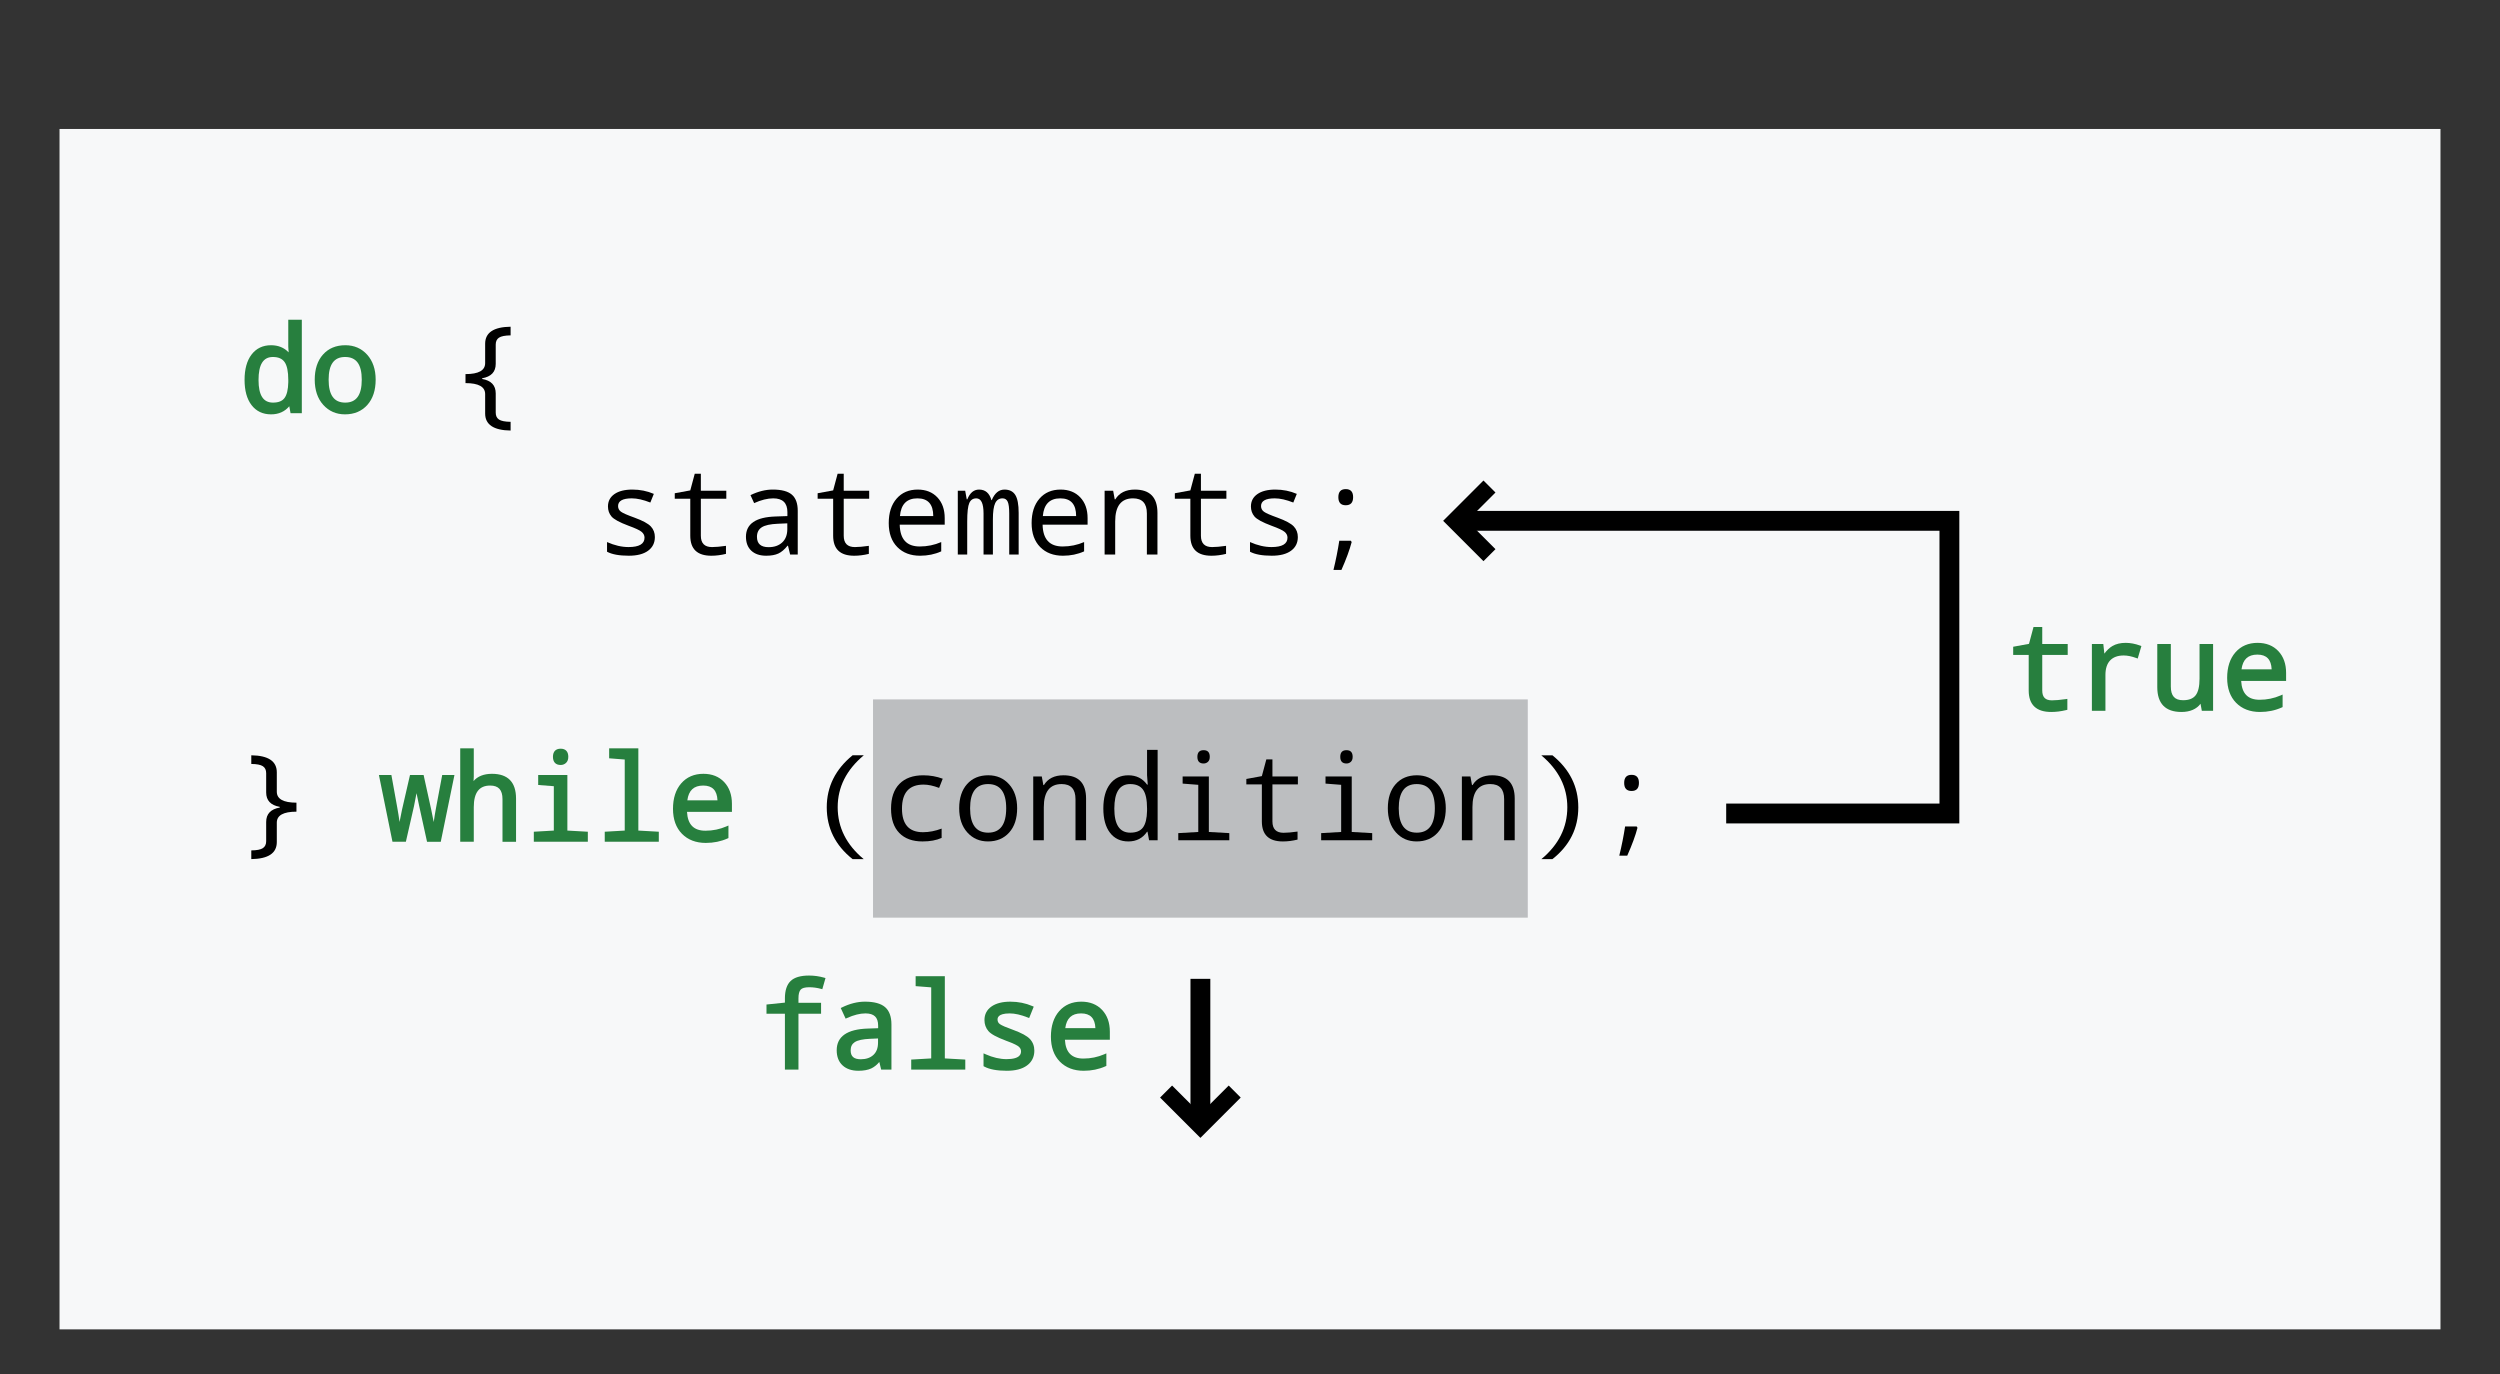 <?xml version="1.0" encoding="utf-8"?>
<!-- Generator: Adobe Illustrator 14.0.0, SVG Export Plug-In . SVG Version: 6.00 Build 43363)  -->
<!DOCTYPE svg PUBLIC "-//W3C//DTD SVG 1.1//EN" "http://www.w3.org/Graphics/SVG/1.1/DTD/svg11.dtd">
<svg version="1.1" id="Layer_1" xmlns="http://www.w3.org/2000/svg" xmlns:xlink="http://www.w3.org/1999/xlink" x="0px" y="0px"
	 width="252px" height="138.5px" viewBox="0 0 252 138.5" enable-background="new 0 0 252 138.5" xml:space="preserve">
<rect x="0" y="0" width="252" height="138.5" fill="#333333" stroke="none"/>
<rect x="6" y="13" fill="#F7F8F9" width="240" height="121"/>
<rect x="88" y="70.5" fill="#BCBEC0" width="66" height="22"/>
<g>
	<path d="M49.969,41.594c0,0.316,0.109,0.548,0.328,0.694s0.609,0.224,1.172,0.231v0.879c-1.711-0.023-2.566-0.596-2.566-1.717
		v-1.957c0-0.738-0.66-1.107-1.98-1.107v-0.908c1.32,0,1.98-0.369,1.98-1.107V34.65c0-1.121,0.855-1.693,2.566-1.717v0.873
		c-0.563,0.008-0.953,0.085-1.172,0.231s-0.328,0.378-0.328,0.694v1.945c0,0.809-0.455,1.293-1.365,1.453v0.07
		c0.91,0.16,1.365,0.645,1.365,1.453V41.594z"/>
	<path d="M61.189,55.613V54.64c0.754,0.336,1.477,0.504,2.168,0.504c1.074,0,1.611-0.316,1.611-0.949
		c0-0.223-0.096-0.416-0.287-0.58s-0.633-0.371-1.324-0.621c-0.91-0.34-1.483-0.651-1.72-0.935s-0.354-0.618-0.354-1.005
		c0-0.531,0.218-0.948,0.653-1.251s1.038-0.454,1.808-0.454c0.773,0,1.494,0.145,2.162,0.434l-0.352,0.873
		c-0.711-0.281-1.334-0.422-1.869-0.422c-0.922,0-1.383,0.26-1.383,0.779c0,0.238,0.099,0.429,0.296,0.571s0.651,0.341,1.362,0.595
		c0.824,0.301,1.372,0.597,1.644,0.888s0.407,0.647,0.407,1.069c0,0.586-0.229,1.046-0.686,1.38s-1.104,0.501-1.939,0.501
		C62.418,56.017,61.686,55.882,61.189,55.613z"/>
	<path d="M73.178,55.021v0.809c-0.508,0.125-1,0.188-1.477,0.188c-1.414,0-2.121-0.672-2.121-2.016v-3.732h-1.564v-0.551
		l1.564-0.287l0.451-1.682h0.615v1.717h2.566v0.803h-2.566v3.732c0,0.762,0.375,1.143,1.125,1.143
		C72.135,55.144,72.604,55.103,73.178,55.021z"/>
	<path d="M79.646,55.9l-0.217-0.891h-0.047c-0.301,0.379-0.609,0.642-0.926,0.788s-0.725,0.22-1.225,0.22
		c-0.637,0-1.136-0.168-1.497-0.504s-0.542-0.807-0.542-1.412c0-1.297,0.996-1.977,2.988-2.039l1.189-0.041v-0.404
		c0-0.922-0.477-1.383-1.43-1.383c-0.574,0-1.215,0.16-1.922,0.48l-0.369-0.803c0.766-0.375,1.514-0.563,2.244-0.563
		c0.887,0,1.528,0.17,1.925,0.51s0.595,0.885,0.595,1.635V55.9H79.646z M79.359,52.753l-0.949,0.041
		c-0.766,0.031-1.309,0.151-1.629,0.36s-0.48,0.528-0.48,0.958c0,0.695,0.391,1.043,1.172,1.043c0.574,0,1.032-0.159,1.374-0.478
		s0.513-0.767,0.513-1.345V52.753z"/>
	<path d="M87.58,55.021v0.809c-0.508,0.125-1,0.188-1.477,0.188c-1.414,0-2.121-0.672-2.121-2.016v-3.732h-1.564v-0.551l1.564-0.287
		l0.451-1.682h0.615v1.717h2.566v0.803h-2.566v3.732c0,0.762,0.375,1.143,1.125,1.143C86.537,55.144,87.006,55.103,87.58,55.021z"/>
	<path d="M95.227,52.888h-4.535c0.031,1.465,0.703,2.197,2.016,2.197c0.762,0,1.484-0.148,2.168-0.445v0.938
		c-0.648,0.293-1.359,0.439-2.133,0.439c-0.957,0-1.723-0.292-2.297-0.876s-0.861-1.388-0.861-2.411c0-1.039,0.265-1.862,0.794-2.47
		s1.237-0.911,2.124-0.911c0.828,0,1.489,0.262,1.983,0.785s0.741,1.221,0.741,2.092V52.888z M90.715,52.021h3.357
		c0-1.191-0.531-1.787-1.594-1.787C91.404,50.234,90.816,50.83,90.715,52.021z"/>
	<path d="M101.73,55.9v-4.143c0-0.57-0.052-0.967-0.155-1.189s-0.276-0.334-0.519-0.334c-0.34,0-0.587,0.162-0.741,0.486
		s-0.231,0.867-0.231,1.629V55.9h-0.943v-4.143c0-1.016-0.244-1.523-0.732-1.523c-0.328,0-0.563,0.155-0.703,0.466
		s-0.211,0.933-0.211,1.866V55.9h-0.949v-6.434h0.744l0.158,0.867h0.059c0.262-0.656,0.654-0.984,1.178-0.984
		c0.637,0,1.053,0.355,1.248,1.066h0.035c0.297-0.711,0.725-1.066,1.283-1.066c0.5,0,0.863,0.181,1.09,0.542s0.34,0.964,0.34,1.808
		V55.9H101.73z"/>
	<path d="M109.629,52.888h-4.535c0.031,1.465,0.703,2.197,2.016,2.197c0.762,0,1.484-0.148,2.168-0.445v0.938
		c-0.648,0.293-1.359,0.439-2.133,0.439c-0.957,0-1.723-0.292-2.297-0.876s-0.861-1.388-0.861-2.411c0-1.039,0.265-1.862,0.794-2.47
		s1.237-0.911,2.124-0.911c0.828,0,1.489,0.262,1.983,0.785s0.741,1.221,0.741,2.092V52.888z M105.117,52.021h3.357
		c0-1.191-0.531-1.787-1.594-1.787C105.807,50.234,105.219,50.83,105.117,52.021z"/>
	<path d="M115.605,55.9v-4.143c0-1.016-0.465-1.523-1.395-1.523c-1.199,0-1.799,0.777-1.799,2.332V55.9h-1.066v-6.434h0.861
		l0.158,0.867h0.059c0.402-0.656,1.059-0.984,1.969-0.984c1.52,0,2.279,0.783,2.279,2.35V55.9H115.605z"/>
	<path d="M123.586,55.021v0.809c-0.508,0.125-1,0.188-1.477,0.188c-1.414,0-2.121-0.672-2.121-2.016v-3.732h-1.564v-0.551
		l1.564-0.287l0.451-1.682h0.615v1.717h2.566v0.803h-2.566v3.732c0,0.762,0.375,1.143,1.125,1.143
		C122.543,55.144,123.012,55.103,123.586,55.021z"/>
	<path d="M126,55.613V54.64c0.754,0.336,1.477,0.504,2.168,0.504c1.074,0,1.611-0.316,1.611-0.949c0-0.223-0.096-0.416-0.287-0.58
		s-0.633-0.371-1.324-0.621c-0.91-0.34-1.483-0.651-1.72-0.935s-0.354-0.618-0.354-1.005c0-0.531,0.218-0.948,0.653-1.251
		s1.038-0.454,1.808-0.454c0.773,0,1.494,0.145,2.162,0.434l-0.352,0.873c-0.711-0.281-1.334-0.422-1.869-0.422
		c-0.922,0-1.383,0.26-1.383,0.779c0,0.238,0.099,0.429,0.296,0.571s0.651,0.341,1.362,0.595c0.824,0.301,1.372,0.597,1.644,0.888
		s0.407,0.647,0.407,1.069c0,0.586-0.229,1.046-0.686,1.38s-1.104,0.501-1.939,0.501C127.229,56.017,126.496,55.882,126,55.613z"/>
	<path d="M136.166,54.505l0.082,0.135c-0.199,0.77-0.543,1.705-1.031,2.807h-0.803c0.242-0.996,0.438-1.977,0.586-2.941H136.166z
		 M135.65,49.302c0.496,0,0.744,0.271,0.744,0.814s-0.248,0.814-0.744,0.814s-0.744-0.271-0.744-0.814S135.154,49.302,135.65,49.302
		z"/>
	<path d="M26.83,82.854c0-0.809,0.457-1.293,1.371-1.453v-0.07c-0.914-0.16-1.371-0.645-1.371-1.453v-1.945
		c0-0.316-0.11-0.549-0.331-0.697s-0.61-0.225-1.169-0.229v-0.873c1.715,0.023,2.572,0.596,2.572,1.717v1.951
		c0,0.738,0.66,1.107,1.98,1.107v0.908c-1.32,0-1.98,0.369-1.98,1.107v1.957c0,1.121-0.857,1.693-2.572,1.717V85.72
		c0.559-0.004,0.948-0.08,1.169-0.229s0.331-0.381,0.331-0.697V82.854z"/>
	<path d="M85.939,76.134h1.131c-1.754,1.469-2.631,3.213-2.631,5.232c0,2.035,0.873,3.779,2.619,5.232h-1.119
		c-1.734-1.379-2.602-3.119-2.602-5.221C83.338,79.3,84.205,77.552,85.939,76.134z"/>
	<path d="M95.027,78.495l-0.363,0.926c-0.586-0.223-1.109-0.334-1.57-0.334c-1.449,0-2.174,0.807-2.174,2.42
		c0,1.586,0.705,2.379,2.115,2.379c0.613,0,1.24-0.121,1.881-0.363v0.938c-0.523,0.238-1.166,0.357-1.928,0.357
		c-1.004,0-1.783-0.284-2.338-0.853s-0.832-1.384-0.832-2.446c0-1.098,0.283-1.934,0.85-2.508s1.363-0.861,2.391-0.861
		C93.754,78.149,94.41,78.265,95.027,78.495z"/>
	<path d="M99.586,84.817c-0.844,0-1.538-0.304-2.083-0.911s-0.817-1.419-0.817-2.435c0-1.027,0.265-1.838,0.794-2.432
		s1.243-0.891,2.142-0.891c0.852,0,1.549,0.303,2.092,0.908s0.814,1.41,0.814,2.414c0,1.035-0.268,1.852-0.803,2.449
		S100.477,84.817,99.586,84.817z M99.609,83.933c1.211,0,1.816-0.82,1.816-2.461c0-1.625-0.609-2.438-1.828-2.438
		c-1.207,0-1.811,0.813-1.811,2.438C97.787,83.112,98.395,83.933,99.609,83.933z"/>
	<path d="M108.41,84.7v-4.143c0-1.016-0.465-1.523-1.395-1.523c-1.199,0-1.799,0.777-1.799,2.332V84.7h-1.066v-6.434h0.861
		l0.158,0.867h0.059c0.402-0.656,1.059-0.984,1.969-0.984c1.52,0,2.279,0.783,2.279,2.35V84.7H108.41z"/>
	<path d="M115.67,83.839h-0.047c-0.441,0.652-1.07,0.979-1.887,0.979c-0.785,0-1.401-0.292-1.849-0.876s-0.671-1.399-0.671-2.446
		c0-1.055,0.225-1.876,0.674-2.464s1.064-0.882,1.846-0.882c0.805,0,1.434,0.313,1.887,0.938h0.07
		c-0.047-0.504-0.07-0.82-0.07-0.949v-2.555h1.066V84.7h-0.861L115.67,83.839z M115.623,81.735v-0.24
		c0-0.887-0.136-1.519-0.407-1.896s-0.704-0.565-1.298-0.565c-1.063,0-1.594,0.824-1.594,2.473c0,1.617,0.535,2.426,1.605,2.426
		c0.594,0,1.021-0.173,1.28-0.519S115.607,82.509,115.623,81.735z"/>
	<path d="M120.785,79.11l-1.576-0.123v-0.721h2.643v5.596l2.063,0.117V84.7h-5.145v-0.721l2.016-0.117V79.11z M121.324,75.618
		c0.414,0,0.621,0.223,0.621,0.668c0,0.227-0.062,0.396-0.185,0.507s-0.269,0.167-0.437,0.167c-0.418,0-0.627-0.225-0.627-0.674
		C120.697,75.841,120.906,75.618,121.324,75.618z"/>
	<path d="M130.793,83.821v0.809c-0.508,0.125-1,0.188-1.477,0.188c-1.414,0-2.121-0.672-2.121-2.016v-3.732h-1.564v-0.551
		l1.564-0.287l0.451-1.682h0.615v1.717h2.566v0.803h-2.566v3.732c0,0.762,0.375,1.143,1.125,1.143
		C129.75,83.944,130.219,83.903,130.793,83.821z"/>
	<path d="M135.188,79.11l-1.576-0.123v-0.721h2.643v5.596l2.063,0.117V84.7h-5.145v-0.721l2.016-0.117V79.11z M135.727,75.618
		c0.414,0,0.621,0.223,0.621,0.668c0,0.227-0.062,0.396-0.185,0.507s-0.269,0.167-0.437,0.167c-0.418,0-0.627-0.225-0.627-0.674
		C135.1,75.841,135.309,75.618,135.727,75.618z"/>
	<path d="M142.793,84.817c-0.844,0-1.538-0.304-2.083-0.911s-0.817-1.419-0.817-2.435c0-1.027,0.265-1.838,0.794-2.432
		s1.243-0.891,2.142-0.891c0.852,0,1.549,0.303,2.092,0.908s0.814,1.41,0.814,2.414c0,1.035-0.268,1.852-0.803,2.449
		S143.684,84.817,142.793,84.817z M142.816,83.933c1.211,0,1.816-0.82,1.816-2.461c0-1.625-0.609-2.438-1.828-2.438
		c-1.207,0-1.811,0.813-1.811,2.438C140.994,83.112,141.602,83.933,142.816,83.933z"/>
	<path d="M151.617,84.7v-4.143c0-1.016-0.465-1.523-1.395-1.523c-1.199,0-1.799,0.777-1.799,2.332V84.7h-1.066v-6.434h0.861
		l0.158,0.867h0.059c0.402-0.656,1.059-0.984,1.969-0.984c1.52,0,2.279,0.783,2.279,2.35V84.7H151.617z"/>
	<path d="M156.486,86.599h-1.113c1.742-1.449,2.613-3.193,2.613-5.232c0-2.023-0.875-3.768-2.625-5.232h1.125
		c1.738,1.41,2.607,3.158,2.607,5.244C159.094,83.487,158.225,85.228,156.486,86.599z"/>
	<path d="M164.977,83.306l0.082,0.135c-0.199,0.77-0.543,1.705-1.031,2.807h-0.803c0.242-0.996,0.438-1.977,0.586-2.941H164.977z
		 M164.461,78.103c0.496,0,0.744,0.271,0.744,0.814s-0.248,0.814-0.744,0.814s-0.744-0.271-0.744-0.814
		S163.965,78.103,164.461,78.103z"/>
</g>
<g>
	<path fill="#277F3E" d="M27.322,41.767c-0.831,0-1.493-0.314-1.968-0.935c-0.466-0.608-0.702-1.462-0.702-2.538
		c0-1.083,0.237-1.943,0.705-2.555c0.477-0.624,1.138-0.94,1.965-0.94c0.721,0,1.316,0.241,1.773,0.718
		c-0.024-0.292-0.037-0.485-0.037-0.58v-2.705h1.366v9.417h-1.136l-0.128-0.699C28.704,41.493,28.087,41.767,27.322,41.767
		L27.322,41.767z M27.504,35.984c-0.972,0-1.444,0.76-1.444,2.323c0,1.531,0.476,2.276,1.456,2.276c0.549,0,0.928-0.15,1.16-0.459
		c0.239-0.318,0.368-0.854,0.383-1.591v-0.237c0-0.851-0.127-1.458-0.379-1.808C28.436,36.148,28.051,35.984,27.504,35.984
		L27.504,35.984z"/>
	<path fill="#277F3E" d="M29.256,40.639h-0.047c-0.441,0.652-1.07,0.979-1.887,0.979c-0.785,0-1.401-0.292-1.849-0.876
		s-0.671-1.399-0.671-2.446c0-1.055,0.225-1.876,0.674-2.464s1.064-0.882,1.846-0.882c0.805,0,1.434,0.313,1.887,0.938h0.07
		c-0.047-0.504-0.07-0.82-0.07-0.949v-2.555h1.066V41.5h-0.861L29.256,40.639z M29.209,38.535v-0.24
		c0-0.887-0.136-1.519-0.407-1.896s-0.704-0.565-1.298-0.565c-1.063,0-1.594,0.824-1.594,2.473c0,1.617,0.535,2.426,1.605,2.426
		c0.594,0,1.021-0.173,1.28-0.519S29.193,39.309,29.209,38.535z"/>
	<path fill="#277F3E" d="M34.775,41.767c-0.884,0-1.623-0.323-2.195-0.961c-0.568-0.633-0.855-1.486-0.855-2.535
		c0-1.061,0.28-1.912,0.832-2.531c0.556-0.625,1.314-0.941,2.253-0.941c0.892,0,1.633,0.322,2.204,0.958
		c0.566,0.631,0.853,1.477,0.853,2.514c0,1.068-0.283,1.926-0.841,2.549C36.463,41.449,35.707,41.767,34.775,41.767L34.775,41.767z
		 M34.787,35.984c-1.117,0-1.661,0.749-1.661,2.288c0,1.555,0.547,2.311,1.672,2.311c1.121,0,1.667-0.756,1.667-2.311
		C36.465,36.732,35.917,35.984,34.787,35.984L34.787,35.984z"/>
	<path fill="#277F3E" d="M34.775,41.617c-0.844,0-1.538-0.304-2.083-0.911s-0.817-1.419-0.817-2.435
		c0-1.027,0.265-1.838,0.794-2.432s1.243-0.891,2.142-0.891c0.852,0,1.549,0.303,2.092,0.908s0.814,1.41,0.814,2.414
		c0,1.035-0.268,1.852-0.803,2.449S35.666,41.617,34.775,41.617z M34.799,40.732c1.211,0,1.816-0.82,1.816-2.461
		c0-1.625-0.609-2.438-1.828-2.438c-1.207,0-1.811,0.813-1.811,2.438C32.977,39.912,33.584,40.732,34.799,40.732z"/>
	<path fill="#277F3E" d="M43.045,84.85l-0.793-3.61l-0.266-1.29l-0.255,1.31l-0.819,3.59h-1.35l-1.368-6.733h1.258l0.596,3.305
		c0.084,0.459,0.16,0.939,0.228,1.435c0.078-0.419,0.16-0.831,0.246-1.234l0.806-3.505h1.371l0.77,3.504
		c0.095,0.431,0.179,0.844,0.25,1.238c0.08-0.56,0.159-1.042,0.235-1.439l0.621-3.303h1.234l-1.38,6.733H43.045z"/>
	<path fill="#277F3E" d="M43.166,84.7l-0.768-3.492L42,79.274h-0.035l-0.381,1.957L40.793,84.7h-1.107l-1.307-6.434h0.949
		l0.574,3.182c0.133,0.727,0.244,1.494,0.334,2.303h0.035c0.121-0.723,0.254-1.422,0.398-2.098l0.779-3.387h1.131l0.744,3.387
		c0.168,0.762,0.299,1.461,0.393,2.098h0.035c0.121-0.945,0.238-1.713,0.352-2.303l0.598-3.182h0.926L44.309,84.7H43.166z"/>
	<path fill="#277F3E" d="M50.651,84.85v-4.292c0-0.937-0.396-1.374-1.245-1.374c-1.109,0-1.649,0.714-1.649,2.182v3.484h-1.366
		v-9.417h1.366v2.857l-0.024,0.445C48.125,78.262,48.762,78,49.588,78c1.612,0,2.429,0.841,2.429,2.5v4.351H50.651z"/>
	<path fill="#277F3E" d="M50.801,84.7v-4.143c0-1.016-0.465-1.523-1.395-1.523c-1.199,0-1.799,0.777-1.799,2.332V84.7h-1.066v-9.117
		h1.066v2.707l-0.047,0.844h0.059c0.402-0.656,1.059-0.984,1.969-0.984c1.52,0,2.279,0.783,2.279,2.35V84.7H50.801z"/>
	<path fill="#277F3E" d="M53.809,84.85v-1.012l2.016-0.117v-4.472l-1.576-0.123v-1.009h2.942v5.604l2.063,0.117v1.012H53.809z
		 M56.514,77.11c-0.501,0-0.777-0.292-0.777-0.824c0-0.527,0.276-0.818,0.777-0.818c0.497,0,0.771,0.291,0.771,0.818
		c0,0.27-0.079,0.478-0.234,0.618C56.9,77.041,56.719,77.11,56.514,77.11L56.514,77.11z"/>
	<path fill="#277F3E" d="M55.975,79.11l-1.576-0.123v-0.721h2.643v5.596l2.063,0.117V84.7h-5.145v-0.721l2.016-0.117V79.11z
		 M56.514,75.618c0.414,0,0.621,0.223,0.621,0.668c0,0.227-0.062,0.396-0.185,0.507s-0.269,0.167-0.437,0.167
		c-0.418,0-0.627-0.225-0.627-0.674C55.887,75.841,56.096,75.618,56.514,75.618z"/>
	<polygon fill="#277F3E" points="60.958,84.85 60.958,83.838 62.973,83.721 62.973,76.56 61.403,76.437 61.403,75.433 
		64.345,75.433 64.345,83.721 66.408,83.838 66.408,84.85 	"/>
	<path fill="#277F3E" d="M63.123,76.421l-1.57-0.123v-0.715h2.643v8.279l2.063,0.117V84.7h-5.15v-0.721l2.016-0.117V76.421z"/>
	<path fill="#277F3E" d="M71.145,84.967c-0.994,0-1.803-0.31-2.404-0.921c-0.6-0.61-0.904-1.457-0.904-2.516
		c0-1.071,0.279-1.936,0.831-2.568C69.224,78.323,69.977,78,70.904,78c0.867,0,1.571,0.28,2.092,0.832
		c0.519,0.55,0.782,1.288,0.782,2.195v0.812H69.25c0.07,1.276,0.68,1.897,1.86,1.897c0.737,0,1.447-0.146,2.108-0.433l0.209-0.091
		v1.263l-0.088,0.04C72.674,84.815,71.936,84.967,71.145,84.967L71.145,84.967z M72.322,80.671c-0.042-1-0.515-1.487-1.441-1.487
		c-0.942,0-1.465,0.487-1.597,1.487H72.322z"/>
	<path fill="#277F3E" d="M73.629,81.688h-4.535c0.031,1.465,0.703,2.197,2.016,2.197c0.762,0,1.484-0.148,2.168-0.445v0.938
		c-0.648,0.293-1.359,0.439-2.133,0.439c-0.957,0-1.723-0.292-2.297-0.876s-0.861-1.388-0.861-2.411c0-1.039,0.265-1.862,0.794-2.47
		s1.237-0.911,2.124-0.911c0.828,0,1.489,0.262,1.983,0.785s0.741,1.221,0.741,2.092V81.688z M69.117,80.821h3.357
		c0-1.191-0.531-1.787-1.594-1.787C69.807,79.034,69.219,79.63,69.117,80.821z"/>
</g>
<g display="none">
	<path display="inline" fill="#277F3E" d="M208.241,70.621v0.809c-0.508,0.125-1,0.188-1.477,0.188
		c-1.414,0-2.121-0.672-2.121-2.016v-3.732h-1.564v-0.551l1.564-0.287l0.451-1.682h0.615v1.717h2.566v0.803h-2.566v3.732
		c0,0.762,0.375,1.143,1.125,1.143C207.198,70.744,207.667,70.703,208.241,70.621z"/>
	<path display="inline" fill="#277F3E" d="M215.67,65.213l-0.287,0.973c-0.48-0.176-0.918-0.264-1.313-0.264
		c-0.637,0-1.128,0.181-1.474,0.542s-0.519,0.884-0.519,1.567V71.5h-1.066v-6.434h0.867l0.129,1.178h0.047
		c0.297-0.465,0.615-0.797,0.955-0.996s0.758-0.299,1.254-0.299C214.725,64.949,215.194,65.037,215.67,65.213z"/>
	<path display="inline" fill="#277F3E" d="M222.069,71.5l-0.158-0.861h-0.059c-0.41,0.652-1.063,0.979-1.957,0.979
		c-1.527,0-2.291-0.783-2.291-2.35v-4.201h1.066v4.143c0,1.016,0.461,1.523,1.383,1.523c0.629,0,1.088-0.181,1.377-0.542
		s0.434-0.956,0.434-1.784v-3.34h1.066V71.5H222.069z"/>
	<path display="inline" fill="#277F3E" d="M230.29,68.488h-4.535c0.031,1.465,0.703,2.197,2.016,2.197
		c0.762,0,1.484-0.148,2.168-0.445v0.938c-0.648,0.293-1.359,0.439-2.133,0.439c-0.957,0-1.723-0.292-2.297-0.876
		s-0.861-1.388-0.861-2.411c0-1.039,0.265-1.862,0.794-2.47s1.237-0.911,2.124-0.911c0.828,0,1.489,0.262,1.983,0.785
		s0.741,1.221,0.741,2.092V68.488z M225.778,67.621h3.357c0-1.191-0.531-1.787-1.594-1.787
		C226.467,65.834,225.879,66.43,225.778,67.621z"/>
</g>
<g display="none">
	<path display="inline" fill="#277F3E" d="M82.614,102.036h-2.279v5.631h-1.066v-5.631h-1.857v-0.645l1.857-0.193v-0.563
		c0-0.754,0.176-1.301,0.527-1.641s0.936-0.51,1.752-0.51c0.504,0,0.996,0.068,1.477,0.205l-0.24,0.838
		c-0.406-0.109-0.811-0.164-1.213-0.164c-0.48,0-0.807,0.098-0.979,0.293s-0.258,0.518-0.258,0.967v0.609h2.279V102.036z"/>
	<path display="inline" fill="#277F3E" d="M88.942,107.667l-0.217-0.891h-0.047c-0.301,0.379-0.609,0.642-0.926,0.788
		s-0.725,0.22-1.225,0.22c-0.637,0-1.136-0.168-1.497-0.504s-0.542-0.807-0.542-1.412c0-1.297,0.996-1.977,2.988-2.039l1.189-0.041
		v-0.404c0-0.922-0.477-1.383-1.43-1.383c-0.574,0-1.215,0.16-1.922,0.48l-0.369-0.803c0.766-0.375,1.514-0.563,2.244-0.563
		c0.887,0,1.528,0.17,1.925,0.51s0.595,0.885,0.595,1.635v4.406H88.942z M88.655,104.521l-0.949,0.041
		c-0.766,0.031-1.309,0.151-1.629,0.36s-0.48,0.528-0.48,0.958c0,0.695,0.391,1.043,1.172,1.043c0.574,0,1.032-0.159,1.374-0.478
		s0.513-0.767,0.513-1.345V104.521z"/>
	<path display="inline" fill="#277F3E" d="M94.017,99.388l-1.57-0.123V98.55h2.643v8.279l2.063,0.117v0.721h-5.15v-0.721
		l2.016-0.117V99.388z"/>
	<path display="inline" fill="#277F3E" d="M99.29,107.38v-0.973c0.754,0.336,1.477,0.504,2.168,0.504
		c1.074,0,1.611-0.316,1.611-0.949c0-0.223-0.096-0.416-0.287-0.58s-0.633-0.371-1.324-0.621c-0.91-0.34-1.483-0.651-1.72-0.935
		s-0.354-0.618-0.354-1.005c0-0.531,0.218-0.948,0.653-1.251s1.038-0.454,1.808-0.454c0.773,0,1.494,0.145,2.162,0.434l-0.352,0.873
		c-0.711-0.281-1.334-0.422-1.869-0.422c-0.922,0-1.383,0.26-1.383,0.779c0,0.238,0.099,0.429,0.296,0.571s0.651,0.341,1.362,0.595
		c0.824,0.301,1.372,0.597,1.644,0.888s0.407,0.647,0.407,1.069c0,0.586-0.229,1.046-0.686,1.38s-1.104,0.501-1.939,0.501
		C100.519,107.784,99.786,107.649,99.29,107.38z"/>
	<path display="inline" fill="#277F3E" d="M111.724,104.655h-4.535c0.031,1.465,0.703,2.197,2.016,2.197
		c0.762,0,1.484-0.148,2.168-0.445v0.938c-0.648,0.293-1.359,0.439-2.133,0.439c-0.957,0-1.723-0.292-2.297-0.876
		s-0.861-1.388-0.861-2.411c0-1.039,0.265-1.862,0.794-2.47s1.237-0.911,2.124-0.911c0.828,0,1.489,0.262,1.983,0.785
		s0.741,1.221,0.741,2.092V104.655z M107.212,103.788h3.357c0-1.191-0.531-1.787-1.594-1.787
		C107.901,102.001,107.313,102.597,107.212,103.788z"/>
</g>
<g>
	<g>
		<line fill="none" stroke="#000000" stroke-width="2" x1="121" y1="98.667" x2="121" y2="112.667"/>
		<polygon points="116.936,110.634 118.146,109.423 121,112.277 123.855,109.423 125.064,110.634 121,114.698 		"/>
	</g>
</g>
<g>
	<path fill="#277F3E" d="M206.764,71.767c-1.507,0-2.271-0.729-2.271-2.166v-3.583h-1.564v-0.826l1.594-0.292l0.456-1.701h0.88
		v1.717h2.566v1.103h-2.566v3.583c0,0.677,0.31,0.993,0.975,0.993c0.354,0,0.82-0.041,1.385-0.122l0.171-0.024v1.099l-0.114,0.028
		C207.759,71.703,207.25,71.767,206.764,71.767L206.764,71.767z"/>
	<path fill="#277F3E" d="M208.241,70.621v0.809c-0.508,0.125-1,0.188-1.477,0.188c-1.414,0-2.121-0.672-2.121-2.016v-3.732h-1.564
		v-0.551l1.564-0.287l0.451-1.682h0.615v1.717h2.566v0.803h-2.566v3.732c0,0.762,0.375,1.143,1.125,1.143
		C207.198,70.744,207.667,70.703,208.241,70.621z"/>
	<path fill="#277F3E" d="M210.862,71.65v-6.733h1.151l0.106,0.969c0.255-0.342,0.528-0.6,0.814-0.767
		c0.361-0.212,0.809-0.319,1.33-0.319c0.477,0,0.967,0.092,1.458,0.273l0.132,0.048l-0.372,1.261l-0.15-0.055
		c-0.461-0.169-0.886-0.255-1.261-0.255c-0.591,0-1.051,0.167-1.365,0.496c-0.316,0.331-0.477,0.823-0.477,1.464v3.619H210.862z"/>
	<path fill="#277F3E" d="M215.67,65.213l-0.287,0.973c-0.48-0.176-0.918-0.264-1.313-0.264c-0.637,0-1.128,0.181-1.474,0.542
		s-0.519,0.884-0.519,1.567V71.5h-1.066v-6.434h0.867l0.129,1.178h0.047c0.297-0.465,0.615-0.797,0.955-0.996
		s0.758-0.299,1.254-0.299C214.725,64.949,215.194,65.037,215.67,65.213z"/>
	<path fill="#277F3E" d="M219.895,71.767c-1.62,0-2.441-0.841-2.441-2.5v-4.351h1.366v4.292c0,0.937,0.392,1.374,1.233,1.374
		c0.586,0,0.999-0.159,1.26-0.486c0.266-0.333,0.401-0.901,0.401-1.69v-3.49h1.366v6.733h-1.136l-0.131-0.712
		C221.425,71.47,220.763,71.767,219.895,71.767L219.895,71.767z"/>
	<path fill="#277F3E" d="M222.069,71.5l-0.158-0.861h-0.059c-0.41,0.652-1.063,0.979-1.957,0.979c-1.527,0-2.291-0.783-2.291-2.35
		v-4.201h1.066v4.143c0,1.016,0.461,1.523,1.383,1.523c0.629,0,1.088-0.181,1.377-0.542s0.434-0.956,0.434-1.784v-3.34h1.066V71.5
		H222.069z"/>
	<path fill="#277F3E" d="M227.805,71.767c-0.994,0-1.803-0.31-2.404-0.921c-0.6-0.61-0.904-1.457-0.904-2.516
		c0-1.071,0.279-1.936,0.831-2.568c0.557-0.639,1.31-0.962,2.237-0.962c0.867,0,1.571,0.28,2.092,0.832
		c0.519,0.55,0.782,1.288,0.782,2.195v0.812h-4.529c0.07,1.276,0.68,1.897,1.86,1.897c0.737,0,1.447-0.146,2.108-0.433l0.209-0.091
		v1.263L230,71.314C229.335,71.615,228.597,71.767,227.805,71.767L227.805,71.767z M228.982,67.471
		c-0.042-1-0.515-1.487-1.441-1.487c-0.942,0-1.465,0.487-1.597,1.487H228.982z"/>
	<path fill="#277F3E" d="M230.29,68.488h-4.535c0.031,1.465,0.703,2.197,2.016,2.197c0.762,0,1.484-0.148,2.168-0.445v0.938
		c-0.648,0.293-1.359,0.439-2.133,0.439c-0.957,0-1.723-0.292-2.297-0.876s-0.861-1.388-0.861-2.411c0-1.039,0.265-1.862,0.794-2.47
		s1.237-0.911,2.124-0.911c0.828,0,1.489,0.262,1.983,0.785s0.741,1.221,0.741,2.092V68.488z M225.778,67.621h3.357
		c0-1.191-0.531-1.787-1.594-1.787C226.467,65.834,225.879,66.43,225.778,67.621z"/>
</g>
<g>
	<path fill="#277F3E" d="M79.119,107.817v-5.631h-1.857v-0.93l1.857-0.193v-0.427c0-0.792,0.193-1.381,0.573-1.749
		c0.378-0.366,1.003-0.552,1.856-0.552c0.516,0,1.026,0.071,1.518,0.211l0.145,0.041l-0.322,1.124l-0.143-0.038
		c-0.392-0.105-0.787-0.159-1.174-0.159c-0.433,0-0.725,0.082-0.866,0.242c-0.146,0.166-0.221,0.458-0.221,0.868v0.459h2.279v1.103
		h-2.279v5.631H79.119z"/>
	<path fill="#277F3E" d="M82.614,102.036h-2.279v5.631h-1.066v-5.631h-1.857v-0.645l1.857-0.193v-0.563
		c0-0.754,0.176-1.301,0.527-1.641s0.936-0.51,1.752-0.51c0.504,0,0.996,0.068,1.477,0.205l-0.24,0.838
		c-0.406-0.109-0.811-0.164-1.213-0.164c-0.48,0-0.807,0.098-0.979,0.293s-0.258,0.518-0.258,0.967v0.609h2.279V102.036z"/>
	<path fill="#277F3E" d="M86.528,107.934c-0.673,0-1.211-0.183-1.599-0.544c-0.392-0.364-0.59-0.876-0.59-1.522
		c0-1.387,1.054-2.124,3.133-2.189l1.044-0.036v-0.259c0-0.841-0.407-1.233-1.28-1.233c-0.55,0-1.176,0.157-1.86,0.467l-0.136,0.062
		l-0.493-1.071l0.131-0.064c0.783-0.383,1.56-0.578,2.31-0.578c0.919,0,1.6,0.184,2.022,0.546c0.429,0.368,0.647,0.956,0.647,1.749
		v4.556h-1.035l-0.188-0.773c-0.232,0.286-0.523,0.52-0.82,0.657C87.481,107.855,87.048,107.934,86.528,107.934L86.528,107.934z
		 M87.712,104.711c-0.735,0.03-1.257,0.143-1.553,0.336c-0.278,0.181-0.413,0.454-0.413,0.833c0,0.609,0.325,0.893,1.022,0.893
		c0.532,0,0.96-0.147,1.272-0.438c0.313-0.292,0.465-0.695,0.465-1.235v-0.423L87.712,104.711z"/>
	<path fill="#277F3E" d="M88.942,107.667l-0.217-0.891h-0.047c-0.301,0.379-0.609,0.642-0.926,0.788s-0.725,0.22-1.225,0.22
		c-0.637,0-1.136-0.168-1.497-0.504s-0.542-0.807-0.542-1.412c0-1.297,0.996-1.977,2.988-2.039l1.189-0.041v-0.404
		c0-0.922-0.477-1.383-1.43-1.383c-0.574,0-1.215,0.16-1.922,0.48l-0.369-0.803c0.766-0.375,1.514-0.563,2.244-0.563
		c0.887,0,1.528,0.17,1.925,0.51s0.595,0.885,0.595,1.635v4.406H88.942z M88.655,104.521l-0.949,0.041
		c-0.766,0.031-1.309,0.151-1.629,0.36s-0.48,0.528-0.48,0.958c0,0.695,0.391,1.043,1.172,1.043c0.574,0,1.032-0.159,1.374-0.478
		s0.513-0.767,0.513-1.345V104.521z"/>
	<polygon fill="#277F3E" points="91.851,107.817 91.851,106.805 93.867,106.688 93.867,99.526 92.296,99.403 92.296,98.4 
		95.239,98.4 95.239,106.688 97.301,106.805 97.301,107.817 	"/>
	<path fill="#277F3E" d="M94.017,99.388l-1.57-0.123V98.55h2.643v8.279l2.063,0.117v0.721h-5.15v-0.721l2.016-0.117V99.388z"/>
	<path fill="#277F3E" d="M101.487,107.934c-0.99,0-1.753-0.142-2.269-0.422l-0.078-0.042v-1.293l0.211,0.094
		c0.731,0.326,1.44,0.491,2.107,0.491c1.461,0,1.461-0.602,1.461-0.799c0-0.178-0.077-0.331-0.235-0.466
		c-0.122-0.104-0.442-0.292-1.277-0.594c-0.945-0.353-1.528-0.673-1.784-0.979c-0.258-0.31-0.389-0.68-0.389-1.101
		c0-0.581,0.241-1.043,0.718-1.374c0.459-0.319,1.096-0.481,1.893-0.481c0.791,0,1.538,0.15,2.222,0.446l0.134,0.058l-0.462,1.147
		l-0.139-0.055c-0.69-0.273-1.3-0.412-1.814-0.412c-1.233,0-1.233,0.474-1.233,0.629c0,0.189,0.077,0.336,0.234,0.45
		c0.185,0.134,0.63,0.327,1.325,0.575c0.856,0.312,1.413,0.615,1.703,0.926c0.297,0.318,0.447,0.713,0.447,1.172
		c0,0.634-0.251,1.139-0.747,1.501C103.034,107.756,102.352,107.934,101.487,107.934L101.487,107.934z"/>
	<path fill="#277F3E" d="M99.29,107.38v-0.973c0.754,0.336,1.477,0.504,2.168,0.504c1.074,0,1.611-0.316,1.611-0.949
		c0-0.223-0.096-0.416-0.287-0.58s-0.633-0.371-1.324-0.621c-0.91-0.34-1.483-0.651-1.72-0.935s-0.354-0.618-0.354-1.005
		c0-0.531,0.218-0.948,0.653-1.251s1.038-0.454,1.808-0.454c0.773,0,1.494,0.145,2.162,0.434l-0.352,0.873
		c-0.711-0.281-1.334-0.422-1.869-0.422c-0.922,0-1.383,0.26-1.383,0.779c0,0.238,0.099,0.429,0.296,0.571s0.651,0.341,1.362,0.595
		c0.824,0.301,1.372,0.597,1.644,0.888s0.407,0.647,0.407,1.069c0,0.586-0.229,1.046-0.686,1.38s-1.104,0.501-1.939,0.501
		C100.519,107.784,99.786,107.649,99.29,107.38z"/>
	<path fill="#277F3E" d="M109.239,107.934c-0.994,0-1.803-0.31-2.404-0.921c-0.6-0.61-0.904-1.457-0.904-2.516
		c0-1.071,0.279-1.936,0.831-2.568c0.557-0.639,1.31-0.962,2.237-0.962c0.867,0,1.571,0.28,2.092,0.832
		c0.519,0.55,0.782,1.288,0.782,2.195v0.812h-4.529c0.07,1.276,0.68,1.897,1.86,1.897c0.737,0,1.447-0.146,2.108-0.433l0.209-0.091
		v1.263l-0.088,0.04C110.769,107.782,110.031,107.934,109.239,107.934L109.239,107.934z M110.417,103.638
		c-0.042-1-0.515-1.487-1.441-1.487c-0.942,0-1.465,0.487-1.597,1.487H110.417z"/>
	<path fill="#277F3E" d="M111.724,104.655h-4.535c0.031,1.465,0.703,2.197,2.016,2.197c0.762,0,1.484-0.148,2.168-0.445v0.938
		c-0.648,0.293-1.359,0.439-2.133,0.439c-0.957,0-1.723-0.292-2.297-0.876s-0.861-1.388-0.861-2.411c0-1.039,0.265-1.862,0.794-2.47
		s1.237-0.911,2.124-0.911c0.828,0,1.489,0.262,1.983,0.785s0.741,1.221,0.741,2.092V104.655z M107.212,103.788h3.357
		c0-1.191-0.531-1.787-1.594-1.787C107.901,102.001,107.313,102.597,107.212,103.788z"/>
</g>
<g>
	<g>
		<polyline fill="none" stroke="#000000" stroke-width="2" points="174,82 196.5,82 196.5,52.5 147.5,52.5 		"/>
		<polygon points="149.533,48.436 150.744,49.646 147.89,52.5 150.744,55.355 149.533,56.564 145.469,52.5 		"/>
	</g>
</g>
<g>
</g>
</svg>
